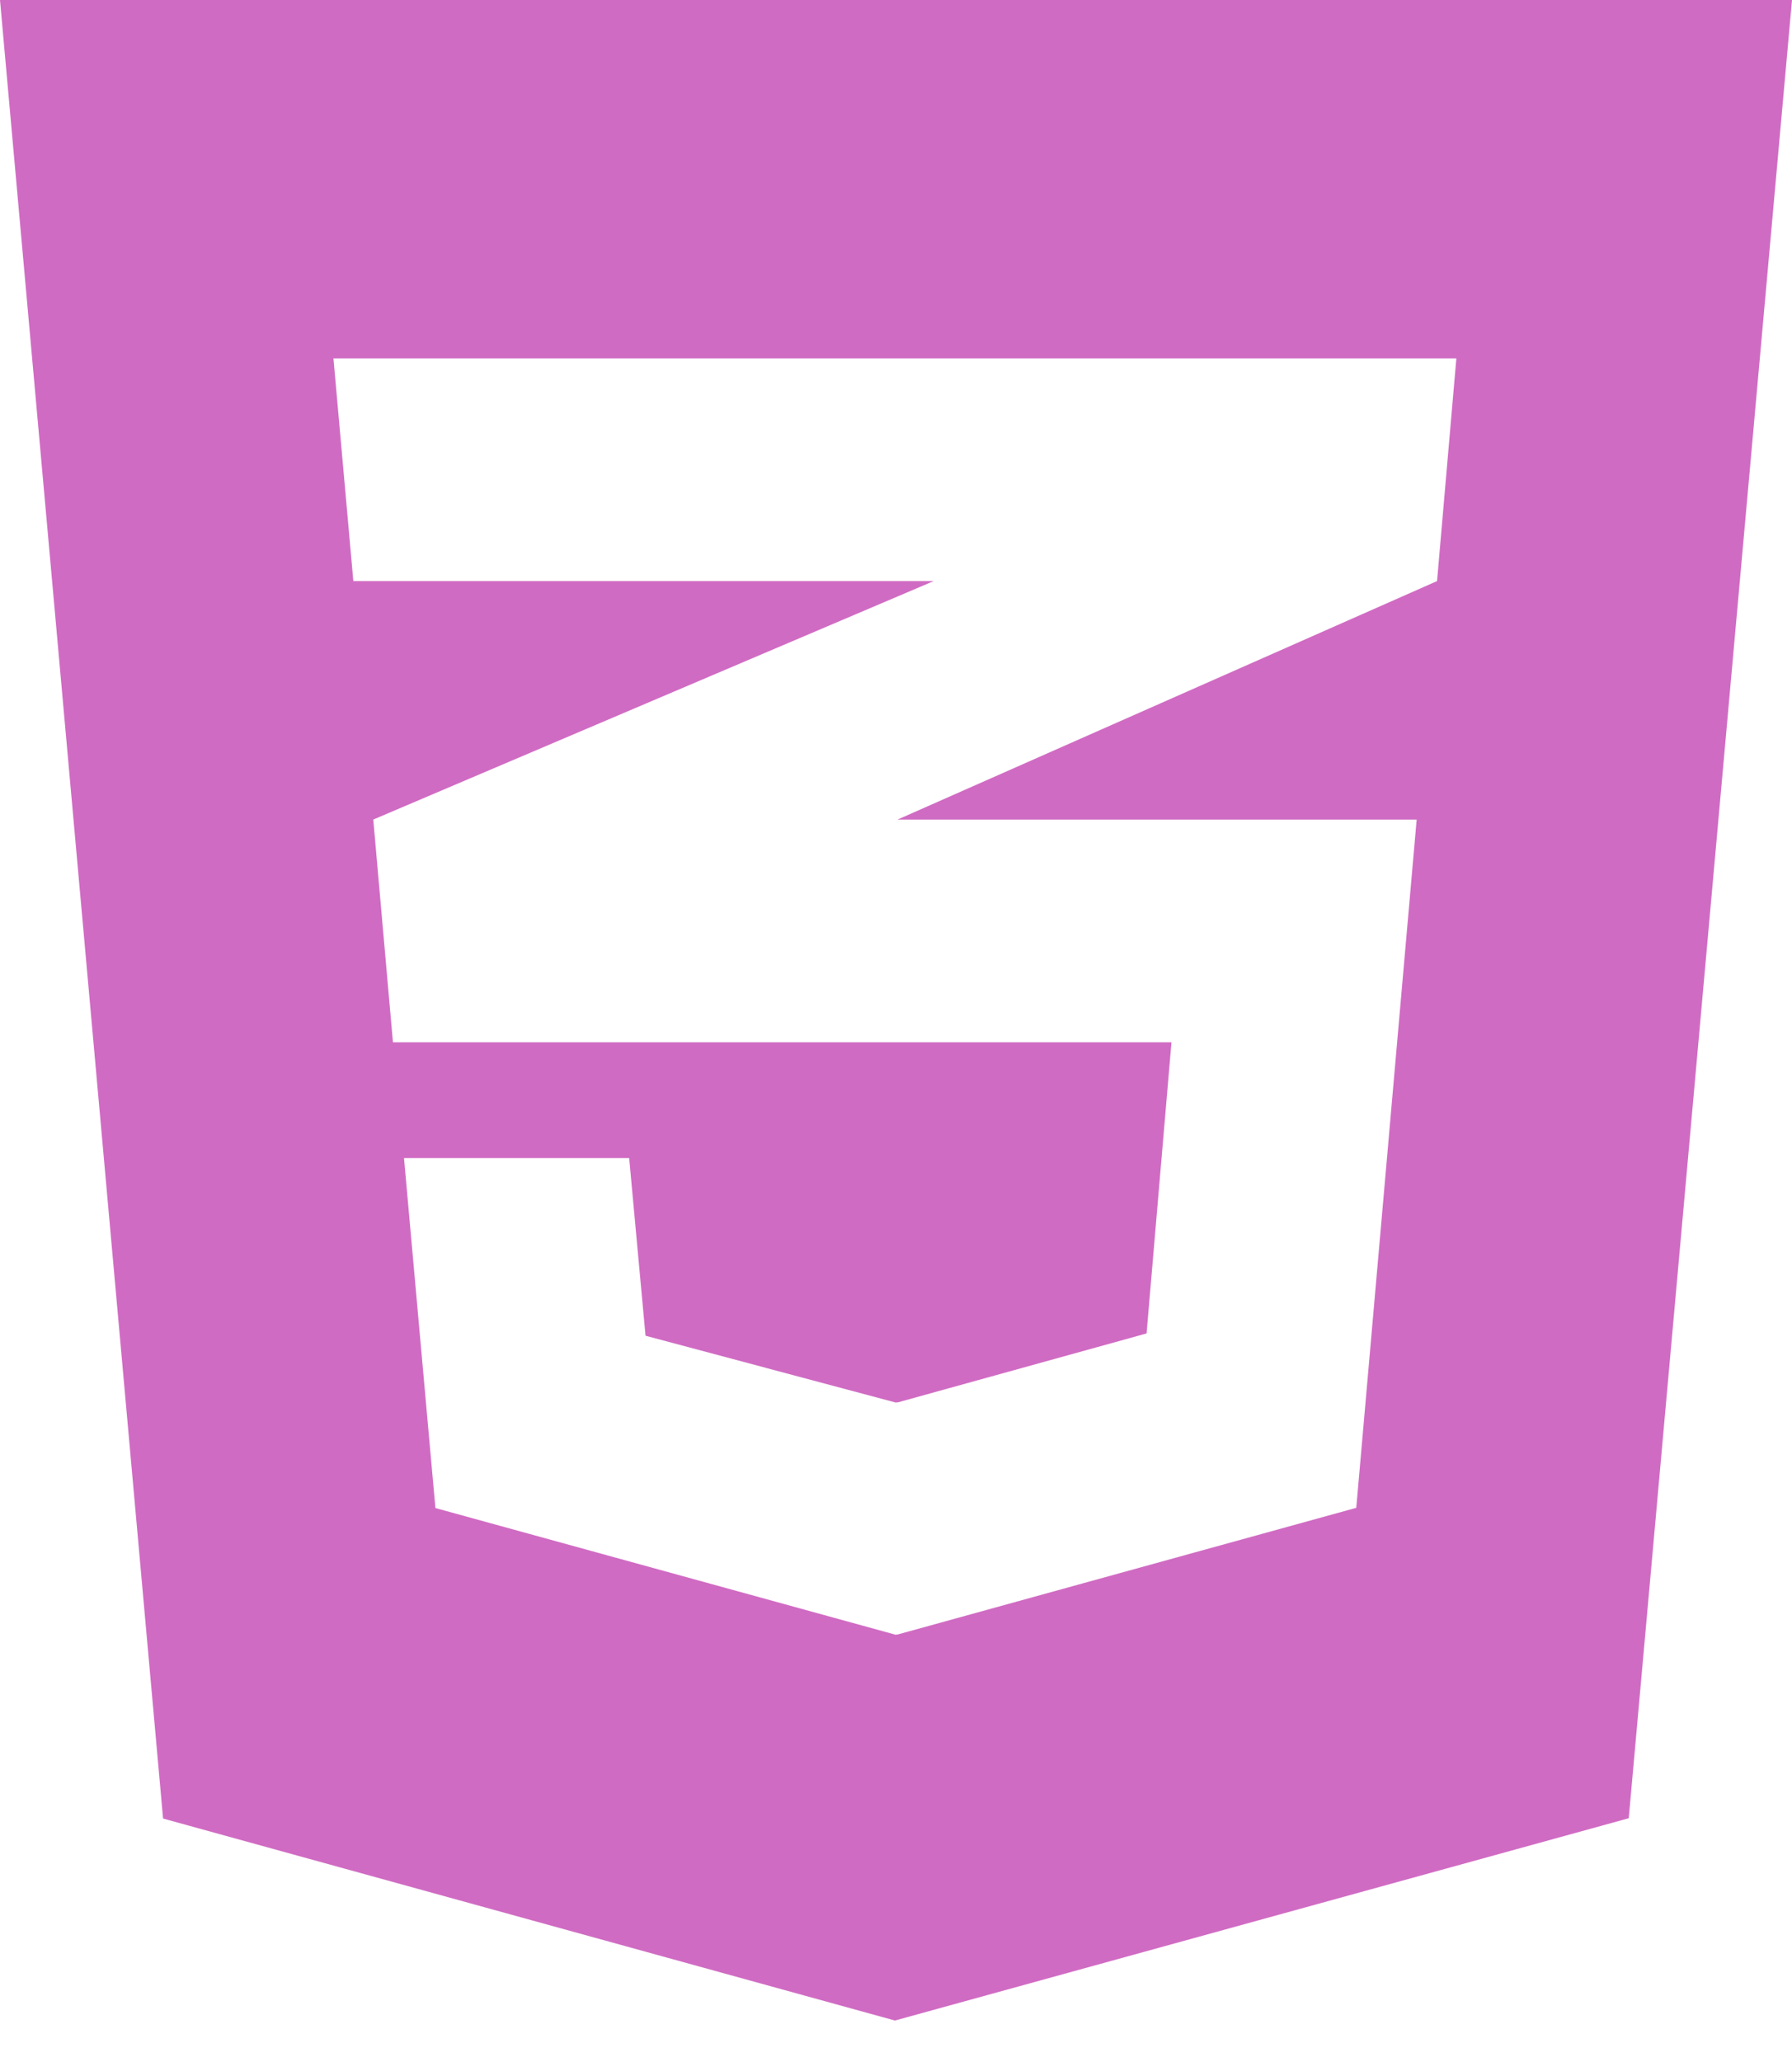 <svg width="40" height="46" viewBox="0 0 40 46" fill="none" xmlns="http://www.w3.org/2000/svg">
<path d="M0 0L3.64 40.569L19.976 45.075L36.356 40.562L40 0H0ZM32.077 12.963L20.033 18.284H31.622L30.274 33.637L20.033 36.464V36.46L19.994 36.469L9.719 33.642L9.018 25.835H14.044L14.409 29.798L19.995 31.289L20.033 31.283V31.287L25.593 29.747L26.149 23.252H20.033H8.771L8.332 18.283L20.033 13.307L20.841 12.963H20.033H7.887L7.443 7.995H19.983H20.033H32.508L32.077 12.963Z" fill="#D06BC3"/>
</svg>
